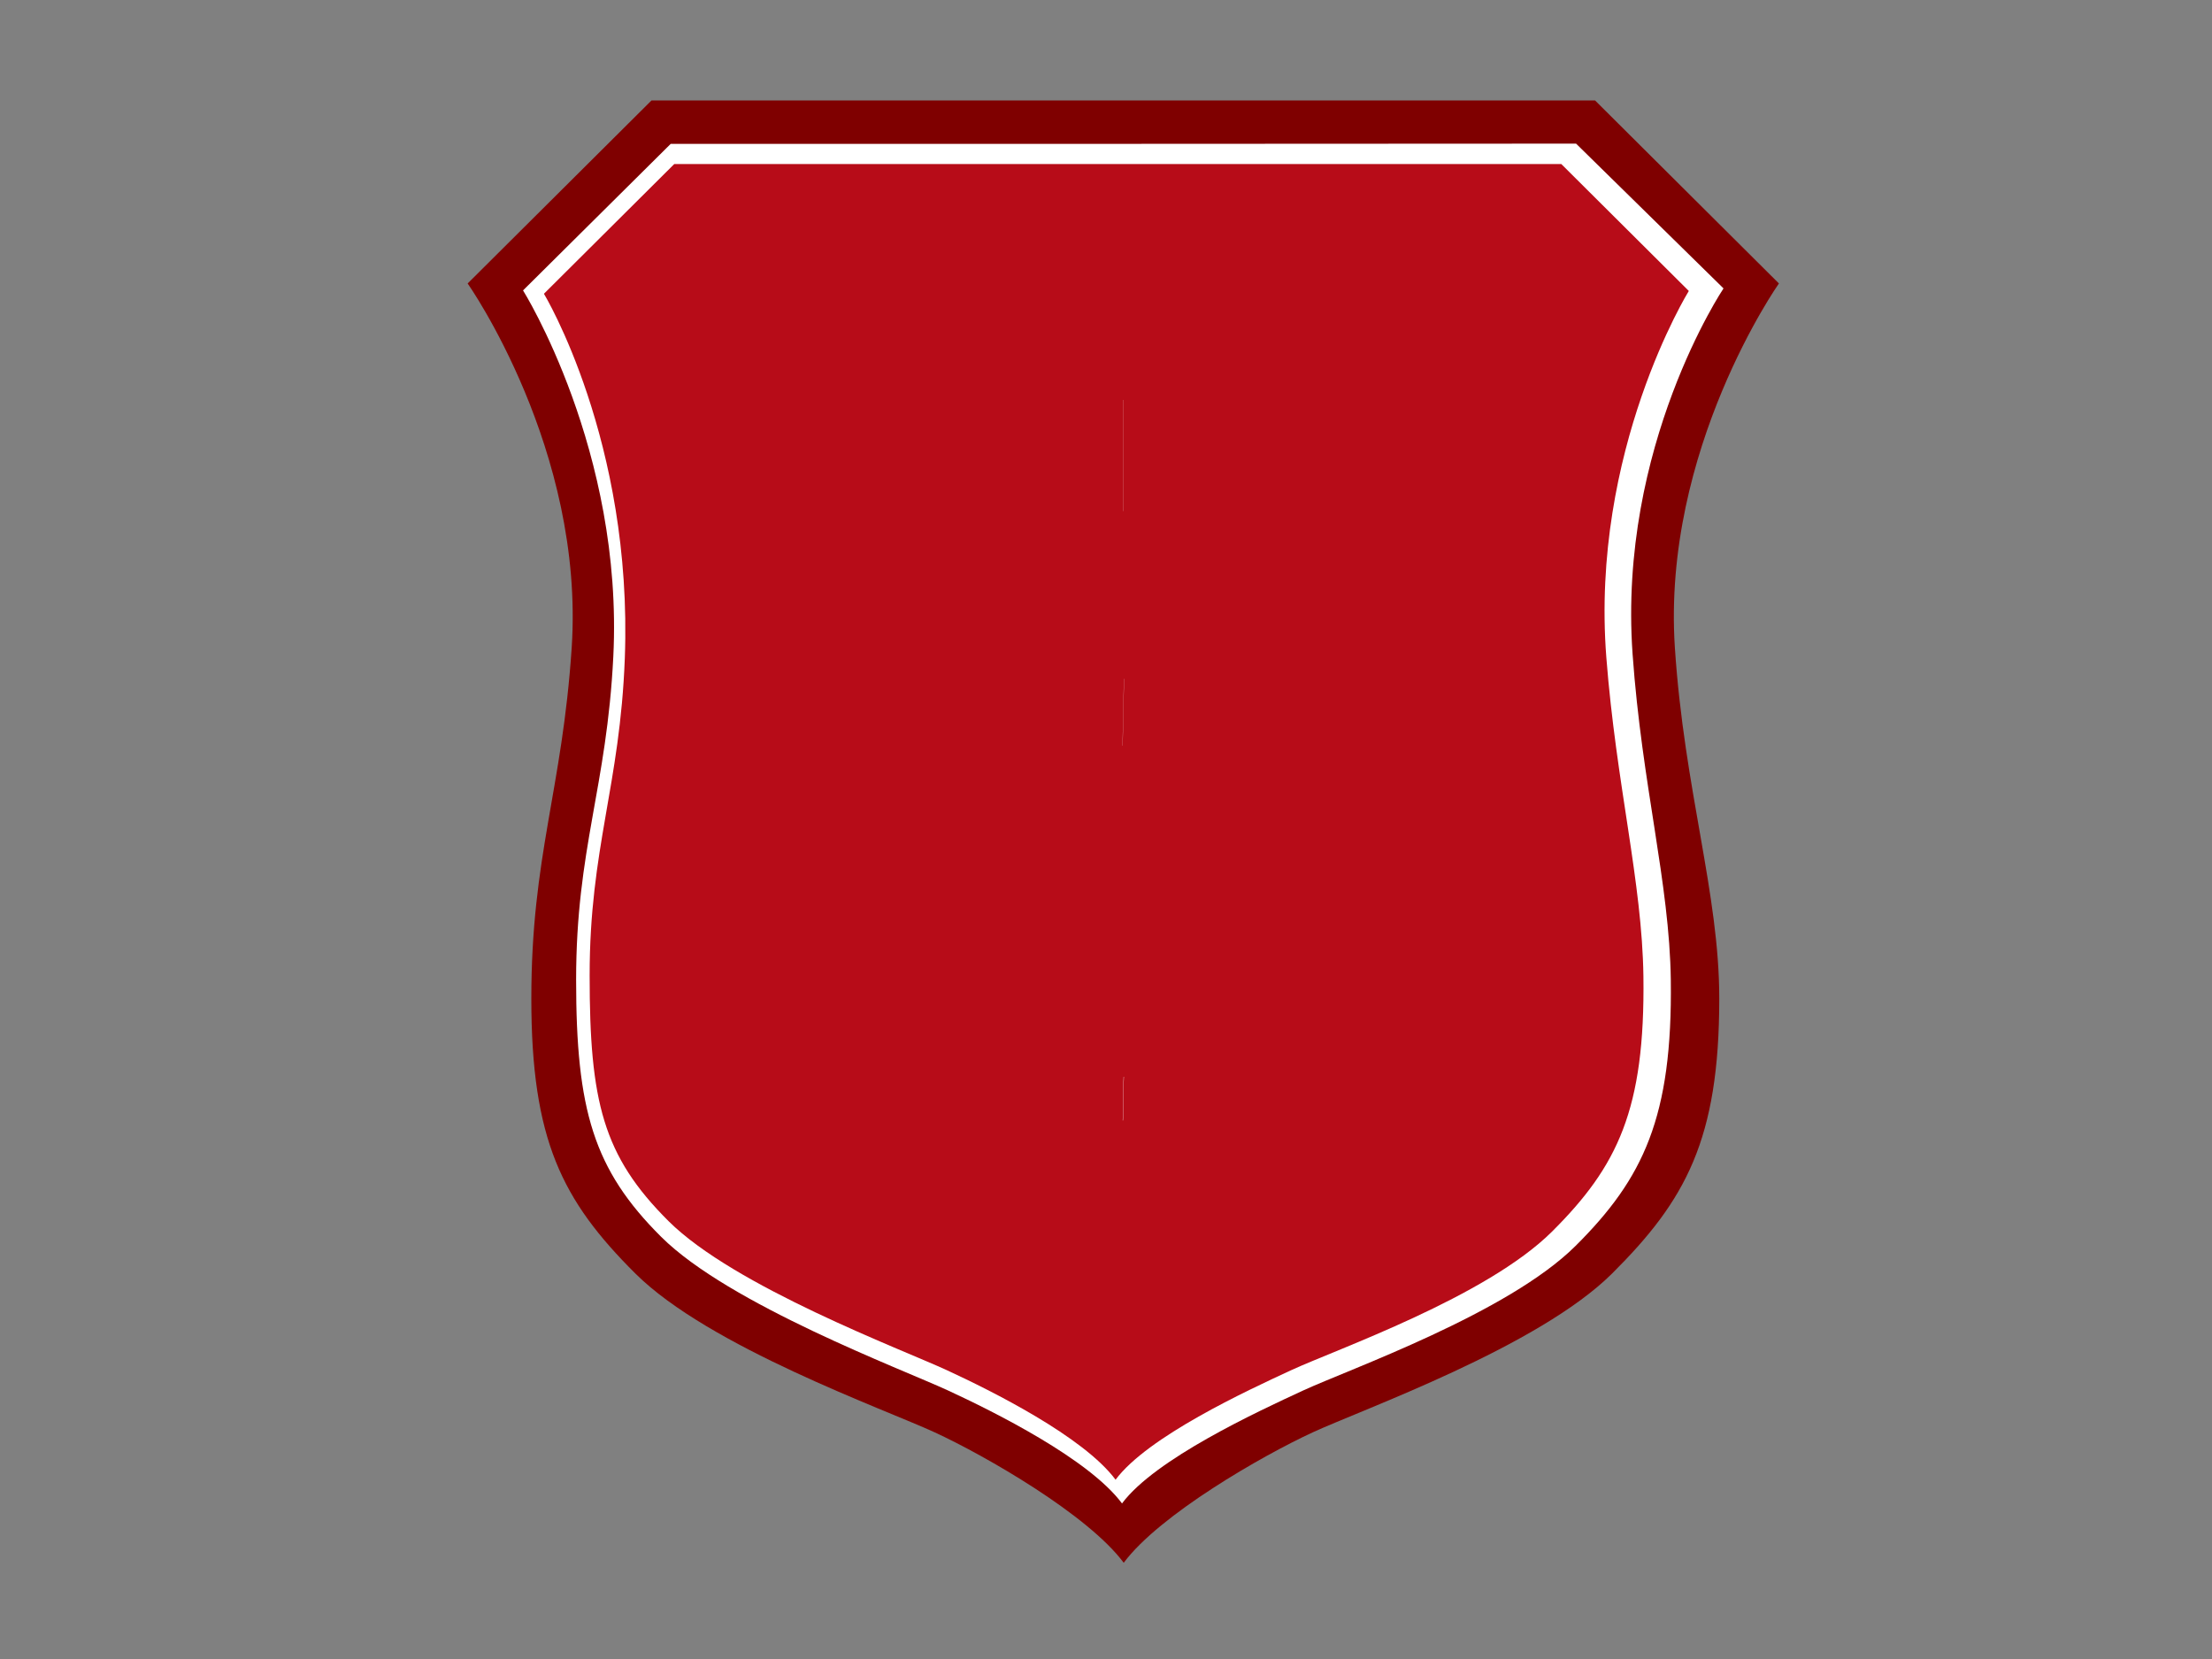 <?xml version="1.0"?><svg width="640" height="480" xmlns="http://www.w3.org/2000/svg">
 <rect width="100%" height="100%" fill="#808080" stroke="none"/>
 <title>escudo caballero</title>
 <g>
  <path id="svg_1" fill="#7f0000" stroke-width="2.126" d="m325.129,452.159c10.379,-13.945 40.092,-30.995 54.627,-37.71c14.534,-6.715 65.394,-24.796 86.672,-45.978c21.28,-21.182 31.01,-38.745 31.01,-79.557c0,-30.485 -10.12,-60.277 -12.845,-101.514c-3.792,-57.32 30.102,-105.388 30.102,-105.388l-53.196,-52.95l-136.499,0l-136.499,0l-53.196,52.953c0,0 33.891,48.068 30.102,105.388c-2.727,41.236 -11.678,60.18 -11.678,101.514c0,40.811 8.824,58.377 30.104,79.557c21.278,21.182 72.14,39.261 86.674,45.978c14.534,6.717 44.241,23.763 54.622,37.708z"/>
  <path id="svg_2" fill="#FFFFFF" d="m324.633,434.992c9.566,-12.851 39.023,-26.492 52.412,-32.682c13.394,-6.187 59.224,-22.334 78.832,-41.851c19.608,-19.517 28.056,-37.253 27.538,-76.929c-0.366,-28.089 -8.367,-56.423 -11.06,-94.318c-4.273,-60.19 26.312,-105.767 26.312,-105.767l-42.661,-41.888l-131.882,0.063l-130.063,0l-42.729,42.403c0,0 29.091,46.425 26.117,105.961c-1.9,38.033 -10.76,55.456 -10.76,93.545c0,37.608 5.017,54.826 24.625,74.344c19.608,19.517 69.591,38.245 82.983,44.435c13.392,6.19 40.771,19.833 50.335,32.684z"/>
  <path id="svg_3" fill="#b70c18" stroke-width="1.063" d="m322.768,428.129c9.28,-12.467 37.851,-25.7 50.84,-31.702c12.989,-6.005 56.409,-21.148 75.431,-40.08c19.019,-18.934 26.954,-35.363 26.452,-73.845c-0.356,-27.246 -7.867,-55.524 -10.728,-92.264c-4.666,-59.935 23.861,-106.053 23.861,-106.053l-36.899,-36.731l-129.072,0l-127.563,0l-37.714,37.538c0,0 25.765,42.566 23.4,105.482c-1.384,36.911 -10.176,54.826 -10.176,91.771c0,36.48 3.826,52.148 22.848,71.082c19.02,18.932 67.504,37.1 80.493,43.103c12.991,6 39.55,19.235 48.828,31.7z"/>
  <path id="svg_4" fill="none" stroke="#FFFFFF" stroke-width="0.765" d="m325,222.788"/>
  <path id="svg_5" fill="none" stroke="#FFFFFF" stroke-width="0.765" d="m325,223.305"/>
  <g id="svg_6">
   <path id="svg_7" fill="none" d="m826.911,150.857"/>
  </g>
  <g id="svg_8">
   <path id="svg_9" fill="none" d="m826.904,151.037"/>
  </g>
  <g id="svg_10">
   <path id="svg_11" fill="none" stroke="#000000" stroke-width="2.551" d="m826.74,151.042"/>
  </g>
  <g id="svg_12">
   <path id="svg_13" fill="none" stroke="#000000" stroke-width="2.551" d="m826.74,150.651"/>
  </g>
  <g id="svg_14">
   <path id="svg_15" fill="none" stroke="#000000" stroke-width="1.701" d="m827.084,150.648"/>
  </g>
  <g id="svg_16">
   <path id="svg_17" fill="none" stroke="#000000" stroke-width="2.551" d="m827.231,150.864"/>
  </g>
  <g id="svg_18">
   <path id="svg_19" fill="none" stroke="#000000" stroke-width="1.701" d="m826.735,150.668"/>
  </g>
  <path id="svg_20" fill="none" stroke="#000000" stroke-width="0.85" d="m325,223.021"/>
  <path id="svg_21" d="m325,228.146"/>
  <line id="svg_22" fill="none" stroke="#FFFFFF" stroke-width="0.042" x1="325.198" y1="196.398" x2="324.802" y2="215.733"/>
  <line id="svg_23" fill="none" stroke="#FFFFFF" stroke-width="0.042" x1="325.129" y1="311.557" x2="324.871" y2="324.18"/>
  <polyline id="svg_24" fill="none" stroke="#FFFFFF" stroke-width="0.042" points="325.021 115.713 325.021 145.919 324.979 147.89"/>
  <line id="svg_25" fill="none" stroke="#FFFFFF" stroke-width="0.042" x1="325.129" y1="311.557" x2="324.871" y2="324.18"/>
  <title>Layer 1</title>
 </g>

</svg>